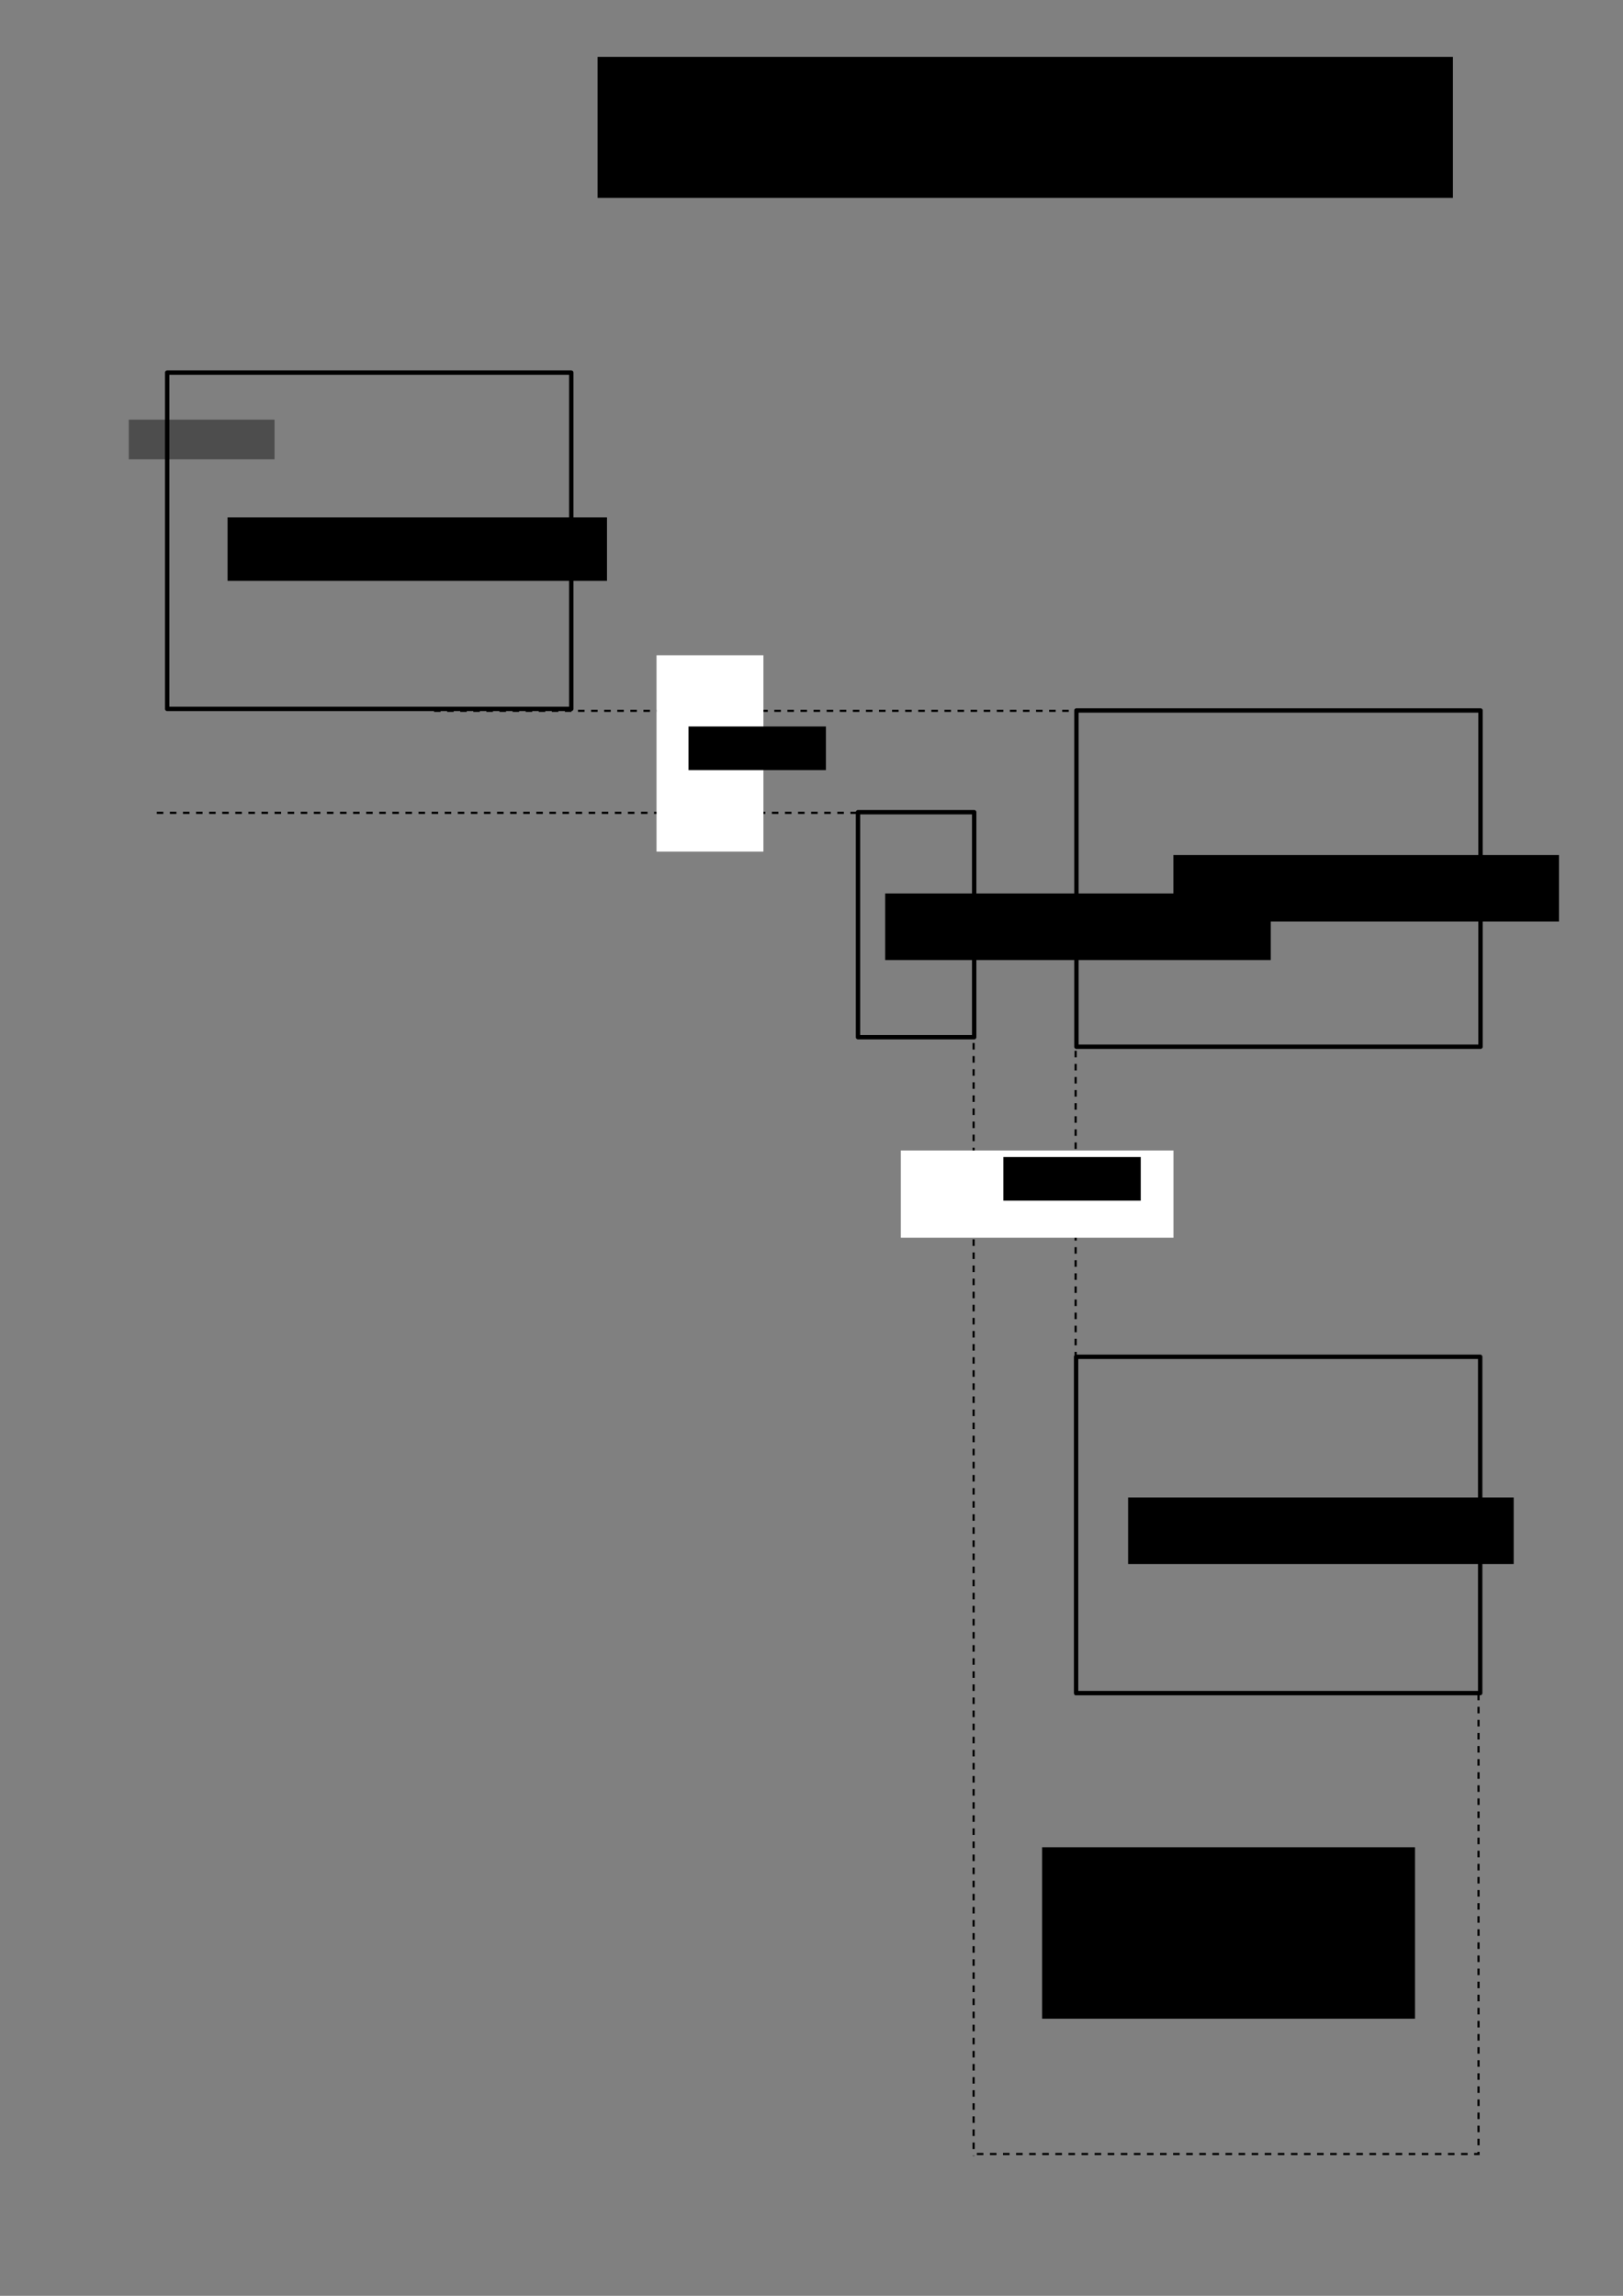 <?xml version="1.0" encoding="UTF-8" standalone="no"?>
<!-- Created with Inkscape (http://www.inkscape.org/) -->

<svg
   xmlns:dc="http://purl.org/dc/elements/1.1/"
   xmlns:cc="http://creativecommons.org/ns#"
   xmlns:rdf="http://www.w3.org/1999/02/22-rdf-syntax-ns#"
   xmlns:svg="http://www.w3.org/2000/svg"
   xmlns="http://www.w3.org/2000/svg"
   xmlns:sodipodi="http://sodipodi.sourceforge.net/DTD/sodipodi-0.dtd"
   xmlns:inkscape="http://www.inkscape.org/namespaces/inkscape"
   width="210mm"
   height="297mm"
   viewBox="0 0 744.094 1052.362"
   id="svg2"
   version="1.1"
   inkscape:version="0.91 r13725"
   sodipodi:docname="plan.svg">
  <rect x="0" y="0" width="744.094" height="1052.362" fill="#808080" stroke="none"/>
  <defs
     id="defs4" />
  <sodipodi:namedview
     id="base"
     pagecolor="#ffffff"
     bordercolor="#666666"
     borderopacity="1.0"
     inkscape:pageopacity="0.0"
     inkscape:pageshadow="2"
     inkscape:zoom="0.50000001"
     inkscape:cx="384.32579"
     inkscape:cy="554.90177"
     inkscape:document-units="px"
     inkscape:current-layer="layer1"
     showgrid="false"
     showguides="true"
     inkscape:guide-bbox="true"
     inkscape:window-width="1596"
     inkscape:window-height="857"
     inkscape:window-x="0"
     inkscape:window-y="20"
     inkscape:window-maximized="0" />
  <g
     inkscape:label="Layer 1"
     inkscape:groupmode="layer"
     id="layer1">
    <flowRoot
       xml:space="preserve"
       id="flowRoot4162"
       style="font-style:normal;font-weight:normal;font-size:45px;line-height:125%;font-family:Sans;letter-spacing:0px;word-spacing:0px;fill:#000000;fill-opacity:1;stroke:none;stroke-width:1px;stroke-linecap:butt;stroke-linejoin:miter;stroke-opacity:1"
       transform="translate(242.545,-2)"><flowRegion
         id="flowRegion4164"><rect
           id="rect4166"
           width="392.143"
           height="64.641"
           x="31.429"
           y="28.076"
           style="font-size:45px" /></flowRegion><flowPara
         id="flowPara4170"
         style="font-style:normal;font-variant:normal;font-weight:normal;font-stretch:normal;font-family:'Roboto Slab';-inkscape-font-specification:'Roboto Slab'">Lageplan</flowPara></flowRoot>    <flowRoot
       xml:space="preserve"
       id="flowRoot4520"
       style="font-style:normal;font-weight:normal;font-size:17.5px;line-height:125%;font-family:Sans;letter-spacing:0px;word-spacing:0px;fill:#4d4d4d;fill-opacity:1;stroke:none;stroke-width:1px;stroke-linecap:butt;stroke-linejoin:miter;stroke-opacity:1;"><flowRegion
         id="flowRegion4522"><rect
           id="rect4524"
           width="66.822"
           height="18.189"
           x="59.043"
           y="192.362"
           style="fill:#4d4d4d;" /></flowRegion><flowPara
         id="flowPara4526">9:</flowPara></flowRoot>    <g
       id="g4447"
       transform="translate(28,20)">
      <flowRoot
         transform="translate(299.877,734.031)"
         style="font-style:normal;font-variant:normal;font-weight:normal;font-stretch:normal;font-size:17.5px;line-height:125%;font-family:'roboto slab';-inkscape-font-specification:'roboto slab';text-align:center;letter-spacing:0px;word-spacing:0px;text-anchor:middle;fill:#000000;fill-opacity:1;stroke:none;stroke-width:1px;stroke-linecap:butt;stroke-linejoin:miter;stroke-opacity:1"
         id="flowRoot4198"
         xml:space="preserve"><flowRegion
           id="flowRegion4200"><rect
             style="font-style:normal;font-variant:normal;font-weight:normal;font-stretch:normal;font-size:17.5px;font-family:'roboto slab';-inkscape-font-specification:'roboto slab';text-align:center;text-anchor:middle"
             y="92.717"
             x="149.907"
             height="78.599"
             width="170.948"
             id="rect4202" /></flowRegion><flowPara
           style="font-style:normal;font-variant:normal;font-weight:normal;font-stretch:normal;font-size:17.5px;font-family:'roboto slab';-inkscape-font-specification:'roboto slab';text-align:center;text-anchor:middle"
           id="flowPara4204">Eingangsbereich</flowPara><flowPara
           id="flowPara4366"
           style="font-style:normal;font-variant:normal;font-weight:normal;font-stretch:normal;font-size:17.5px;font-family:'roboto slab';-inkscape-font-specification:'roboto slab';text-align:center;text-anchor:middle"> +</flowPara><flowPara
           id="flowPara4368"
           style="font-style:normal;font-variant:normal;font-weight:normal;font-stretch:normal;font-size:17.5px;font-family:'roboto slab';-inkscape-font-specification:'roboto slab';text-align:center;text-anchor:middle">Balkon</flowPara><flowPara
           id="flowPara4364"
           style="font-style:normal;font-variant:normal;font-weight:normal;font-stretch:normal;font-size:17.5px;font-family:'roboto slab';-inkscape-font-specification:'roboto slab';text-align:center;text-anchor:middle" /></flowRoot>      <flowRoot
         transform="translate(165.347,544.617)"
         style="font-style:normal;font-variant:normal;font-weight:normal;font-stretch:normal;font-size:17.5px;line-height:125%;font-family:'roboto slab';-inkscape-font-specification:'roboto slab';letter-spacing:0px;word-spacing:0px;fill:#000000;fill-opacity:1;stroke:none;stroke-width:1px;stroke-linecap:butt;stroke-linejoin:miter;stroke-opacity:1"
         id="flowRoot4208"
         xml:space="preserve"><flowRegion
           id="flowRegion4210"><rect
             style="font-style:normal;font-variant:normal;font-weight:normal;font-stretch:normal;font-size:17.5px;font-family:'roboto slab';-inkscape-font-specification:'roboto slab'"
             y="121.81"
             x="323.855"
             height="30.507"
             width="176.777"
             id="rect4212" /></flowRegion><flowPara
           style="font-style:normal;font-variant:normal;font-weight:normal;font-stretch:normal;font-size:17.5px;font-family:'roboto slab';-inkscape-font-specification:'roboto slab'"
           id="flowPara4214">Vorlesungsraum</flowPara></flowRoot>      <flowRoot
         transform="translate(-449.75,93.936)"
         style="font-style:normal;font-variant:normal;font-weight:normal;font-stretch:normal;font-size:17.5px;line-height:125%;font-family:'roboto slab';-inkscape-font-specification:'roboto slab';letter-spacing:0px;word-spacing:0px;fill:#000000;fill-opacity:1;stroke:none;stroke-width:1px;stroke-linecap:butt;stroke-linejoin:miter;stroke-opacity:1"
         id="flowRoot4216"
         xml:space="preserve"><flowRegion
           id="flowRegion4218"><rect
             style="font-style:normal;font-variant:normal;font-weight:normal;font-stretch:normal;font-size:17.5px;font-family:'roboto slab';-inkscape-font-specification:'roboto slab'"
             y="123.224"
             x="526.087"
             height="29.092"
             width="173.948"
             id="rect4220" /></flowRegion><flowPara
           style="font-style:normal;font-variant:normal;font-weight:normal;font-stretch:normal;font-size:17.5px;font-family:'roboto slab';-inkscape-font-specification:'roboto slab'"
           id="flowPara4222">Konferenzraum</flowPara></flowRoot>      <path
         inkscape:connector-curvature="0"
         id="path4294"
         d="m 170.995,305.826 294.156,0 0,451.134"
         style="fill:none;fill-rule:evenodd;stroke:#000000;stroke-width:1;stroke-linecap:butt;stroke-linejoin:miter;stroke-miterlimit:4;stroke-dasharray:3, 3;stroke-dashoffset:0;stroke-opacity:1" />
      <path
         inkscape:connector-curvature="0"
         id="path4304"
         d="m 43.88,352.59 374.487,0 0,615.656"
         style="fill:none;fill-rule:evenodd;stroke:#000000;stroke-width:1;stroke-linecap:butt;stroke-linejoin:miter;stroke-miterlimit:4;stroke-dasharray:3, 3;stroke-dashoffset:0;stroke-opacity:1" />
      <rect
         y="305.657"
         x="465.505"
         height="154.149"
         width="185.262"
         id="rect4306"
         style="opacity:1;fill:none;fill-opacity:1;stroke:#000000;stroke-width:2;stroke-linecap:round;stroke-linejoin:round;stroke-miterlimit:4;stroke-dasharray:none;stroke-dashoffset:0;stroke-opacity:1" />
      <rect
         y="601.935"
         x="465.358"
         height="154.149"
         width="185.262"
         id="rect4306-6"
         style="opacity:1;fill:none;fill-opacity:1;stroke:#000000;stroke-width:2;stroke-linecap:round;stroke-linejoin:round;stroke-miterlimit:4;stroke-dasharray:none;stroke-dashoffset:0;stroke-opacity:1" />
      <rect
         y="150.801"
         x="48.648"
         height="154.149"
         width="185.262"
         id="rect4306-2"
         style="opacity:1;fill:none;fill-opacity:1;stroke:#000000;stroke-width:2;stroke-linecap:round;stroke-linejoin:round;stroke-miterlimit:4;stroke-dasharray:none;stroke-dashoffset:0;stroke-opacity:1" />
      <path
         inkscape:connector-curvature="0"
         id="path4338"
         d="m 649.853,756.362 0,211 -232,0"
         style="fill:none;fill-rule:evenodd;stroke:#000000;stroke-width:1;stroke-linecap:butt;stroke-linejoin:miter;stroke-miterlimit:4;stroke-dasharray:3, 3;stroke-dashoffset:0;stroke-opacity:1" />
      <flowRoot
         transform="translate(186.108,250.117)"
         style="font-style:normal;font-variant:normal;font-weight:normal;font-stretch:normal;font-size:17.5px;line-height:125%;font-family:'roboto slab';-inkscape-font-specification:'roboto slab';letter-spacing:0px;word-spacing:0px;fill:#000000;fill-opacity:1;stroke:none;stroke-width:1px;stroke-linecap:butt;stroke-linejoin:miter;stroke-opacity:1"
         id="flowRoot4208-8"
         xml:space="preserve"><flowRegion
           id="flowRegion4210-7"><rect
             style="font-style:normal;font-variant:normal;font-weight:normal;font-stretch:normal;font-size:17.5px;font-family:'roboto slab';-inkscape-font-specification:'roboto slab'"
             y="121.81"
             x="323.855"
             height="30.507"
             width="176.777"
             id="rect4212-1" /></flowRegion><flowPara
           style="font-style:normal;font-variant:normal;font-weight:normal;font-stretch:normal;font-size:17.5px;font-family:'roboto slab';-inkscape-font-specification:'roboto slab'"
           id="flowPara4214-4">Hackcenter</flowPara></flowRoot>      <rect
         y="507.362"
         x="385"
         height="40"
         width="125"
         id="rect4372"
         style="opacity:1;fill:#ffffff;fill-opacity:1;stroke:none;stroke-width:1;stroke-linecap:square;stroke-linejoin:round;stroke-miterlimit:4;stroke-dasharray:3, 3;stroke-dashoffset:0;stroke-opacity:1" />
      <rect
         y="280.362"
         x="273"
         height="90"
         width="49"
         id="rect4374"
         style="opacity:1;fill:#ffffff;fill-opacity:1;stroke:none;stroke-width:1;stroke-linecap:square;stroke-linejoin:round;stroke-miterlimit:4;stroke-dasharray:3, 3;stroke-dashoffset:0;stroke-opacity:1" />
      <flowRoot
         transform="translate(68,-6)"
         style="font-style:normal;font-weight:normal;font-size:17.5px;line-height:125%;font-family:Sans;letter-spacing:0px;word-spacing:0px;fill:#000000;fill-opacity:1;stroke:none;stroke-width:1px;stroke-linecap:butt;stroke-linejoin:miter;stroke-opacity:1"
         id="flowRoot4376"
         xml:space="preserve"><flowRegion
           id="flowRegion4378"><rect
             y="516.362"
             x="364"
             height="20"
             width="63"
             id="rect4380" /></flowRegion><flowPara
           id="flowPara4382">...</flowPara></flowRoot>      <flowRoot
         transform="translate(-76.344,-203.357)"
         style="font-style:normal;font-weight:normal;font-size:17.5px;line-height:125%;font-family:Sans;letter-spacing:0px;word-spacing:0px;fill:#000000;fill-opacity:1;stroke:none;stroke-width:1px;stroke-linecap:butt;stroke-linejoin:miter;stroke-opacity:1"
         id="flowRoot4376-0"
         xml:space="preserve"><flowRegion
           id="flowRegion4378-0"><rect
             y="516.362"
             x="364"
             height="20"
             width="63"
             id="rect4380-5" /></flowRegion><flowPara
           id="flowPara4382-6">...</flowPara></flowRoot>      <rect
         y="352.288"
         x="365.369"
         height="103.149"
         width="53.262"
         id="rect4306-3"
         style="opacity:1;fill:none;fill-opacity:1;stroke:#000000;stroke-width:2;stroke-linecap:round;stroke-linejoin:round;stroke-miterlimit:4;stroke-dasharray:none;stroke-dashoffset:0;stroke-opacity:1" />
      <flowRoot
         transform="translate(53.973,267.747)"
         style="font-style:normal;font-variant:normal;font-weight:normal;font-stretch:normal;font-size:17.5px;line-height:125%;font-family:'roboto slab';-inkscape-font-specification:'roboto slab';letter-spacing:0px;word-spacing:0px;fill:#000000;fill-opacity:1;stroke:none;stroke-width:1px;stroke-linecap:butt;stroke-linejoin:miter;stroke-opacity:1"
         id="flowRoot4208-8-4"
         xml:space="preserve"><flowRegion
           id="flowRegion4210-7-2"><rect
             style="font-style:normal;font-variant:normal;font-weight:normal;font-stretch:normal;font-size:17.5px;font-family:'roboto slab';-inkscape-font-specification:'roboto slab'"
             y="121.81"
             x="323.855"
             height="30.507"
             width="176.777"
             id="rect4212-1-7" /></flowRegion><flowPara
           style="font-style:normal;font-variant:normal;font-weight:normal;font-stretch:normal;font-size:17.5px;font-family:'roboto slab';-inkscape-font-specification:'roboto slab'"
           id="flowPara4214-4-0">WC</flowPara></flowRoot>    </g>
  </g>
</svg>
